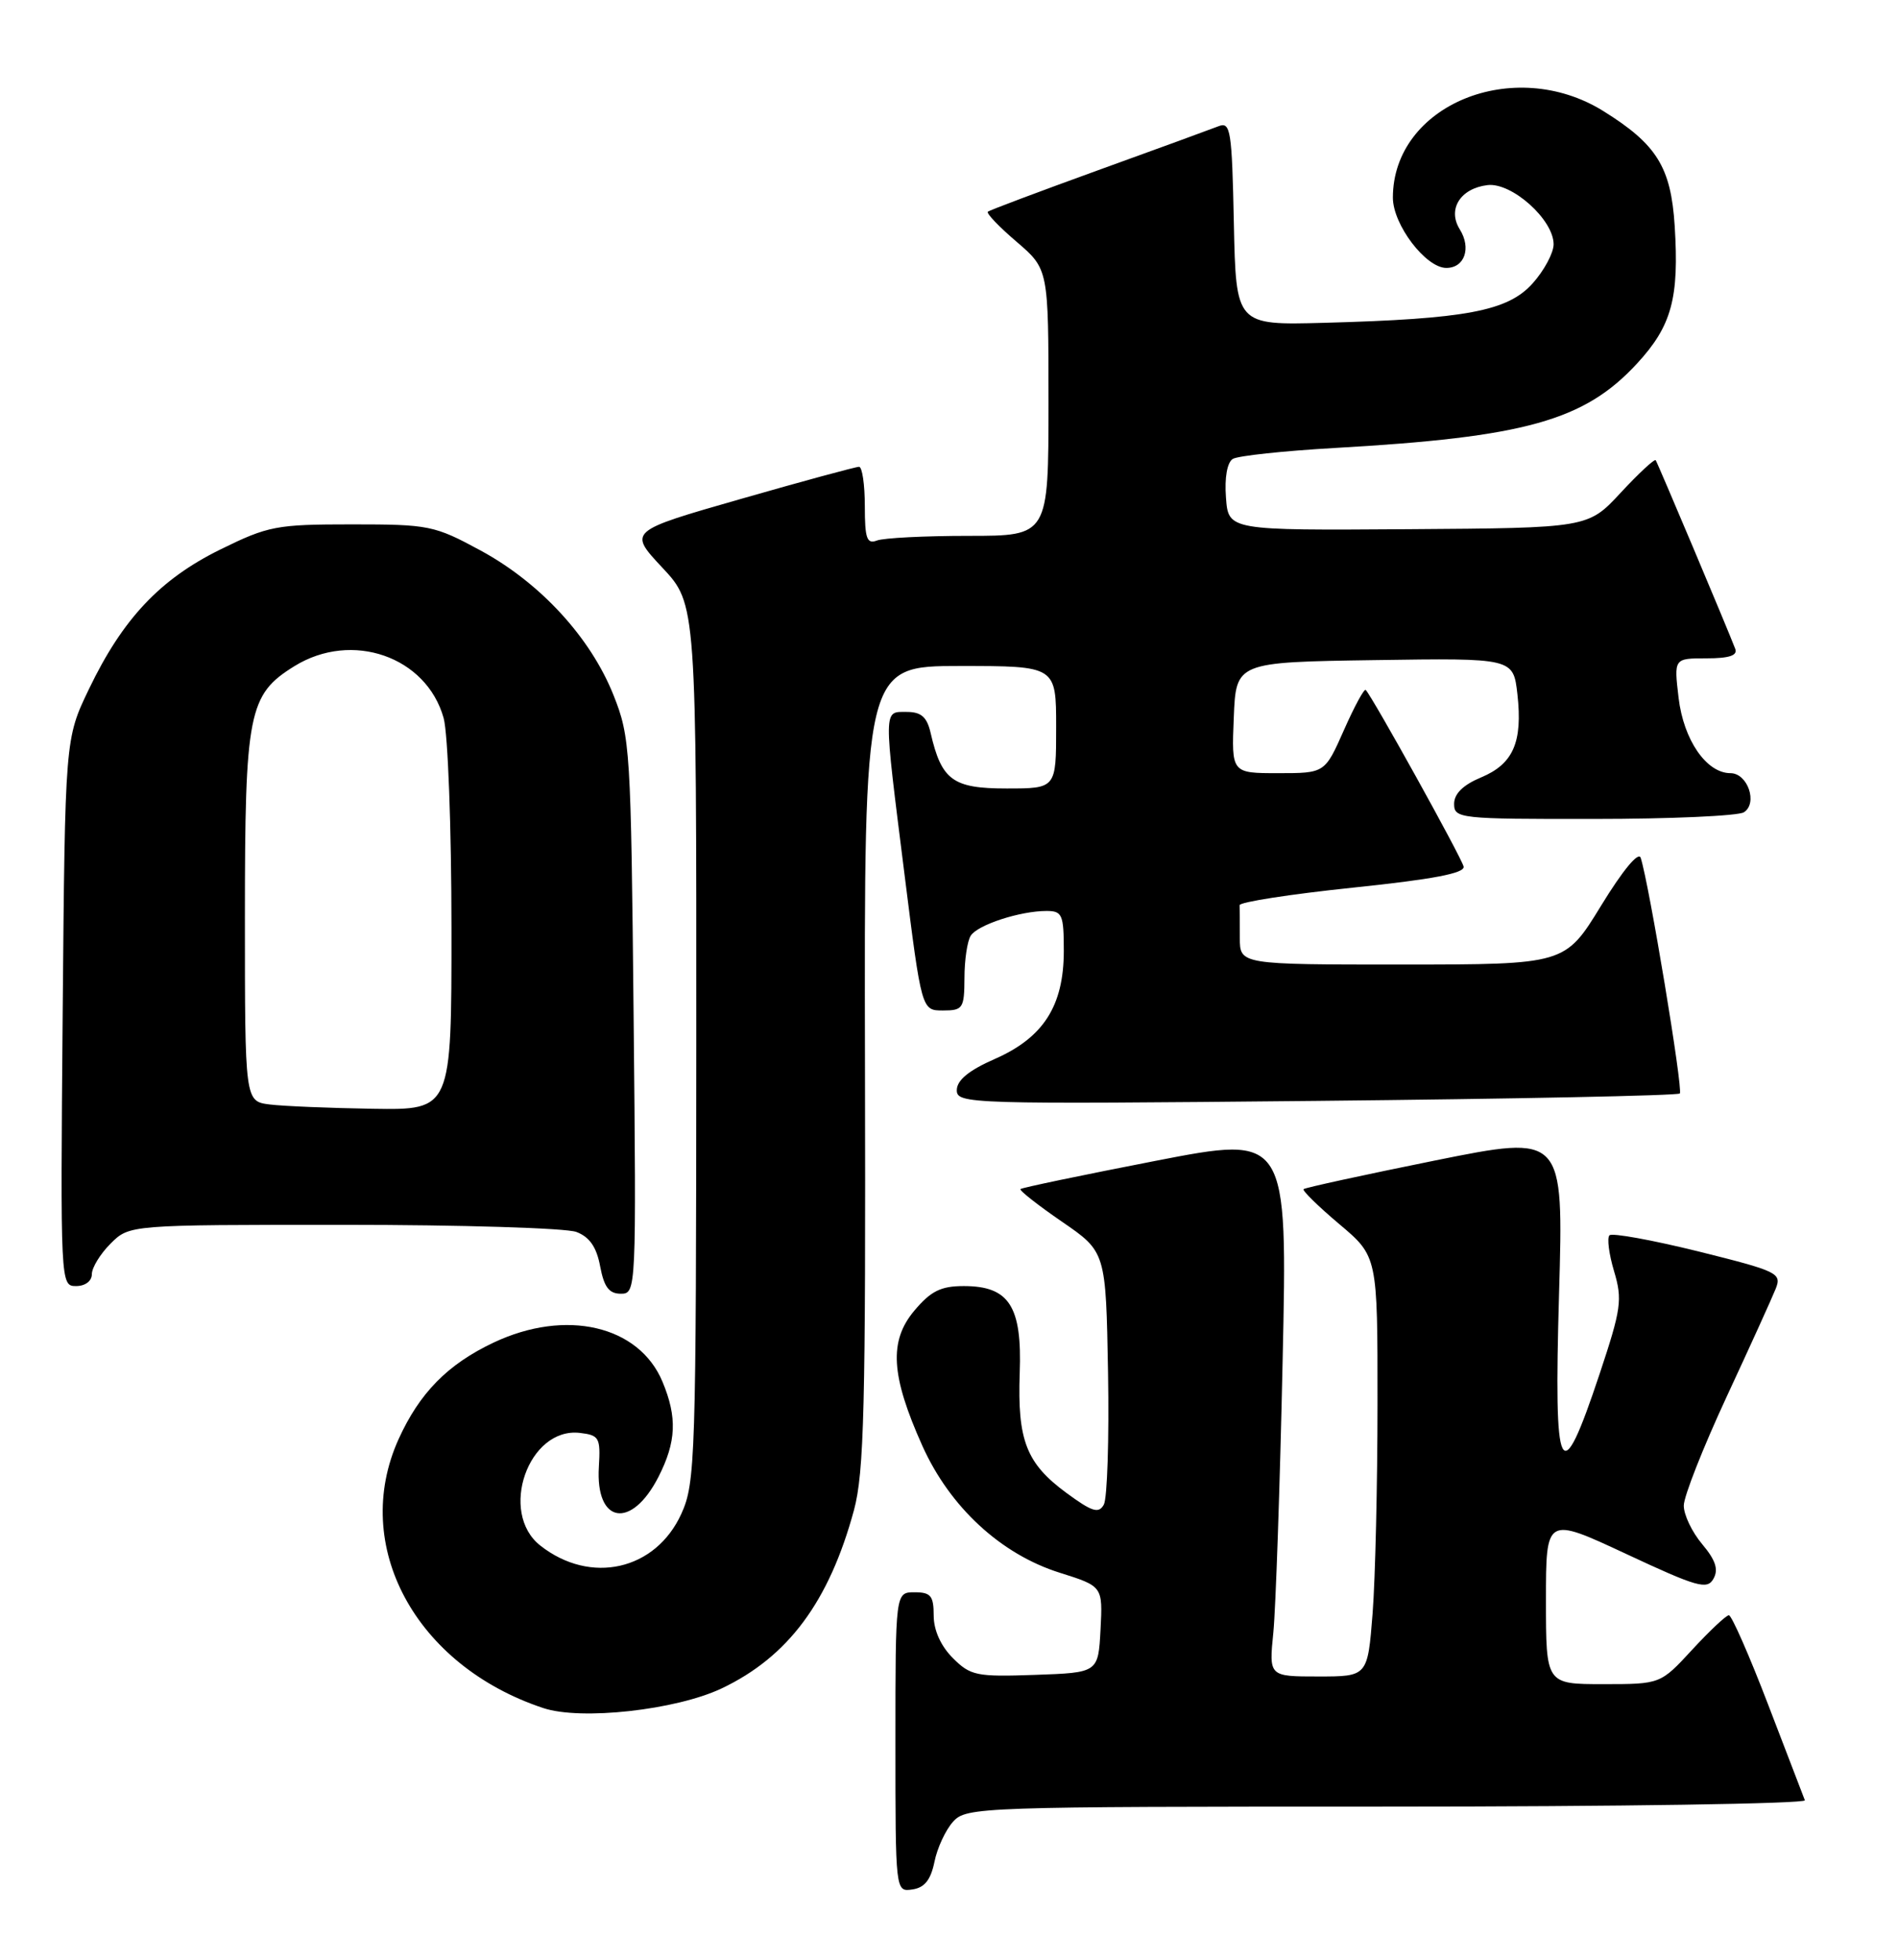<?xml version="1.0" encoding="UTF-8" standalone="no"?>
<!DOCTYPE svg PUBLIC "-//W3C//DTD SVG 1.1//EN" "http://www.w3.org/Graphics/SVG/1.1/DTD/svg11.dtd" >
<svg xmlns="http://www.w3.org/2000/svg" xmlns:xlink="http://www.w3.org/1999/xlink" version="1.1" viewBox="0 0 248 256">
 <g >
 <path fill="currentColor"
d=" M 122.10 243.21 C 122.46 241.40 123.56 239.04 124.54 237.96 C 126.26 236.06 127.96 236.00 181.24 236.00 C 211.45 236.00 236.02 235.62 235.83 235.17 C 235.65 234.71 233.49 229.08 231.03 222.67 C 228.57 216.25 226.26 211.00 225.90 211.00 C 225.55 211.00 223.39 213.03 221.11 215.50 C 216.96 220.00 216.96 220.00 209.48 220.00 C 202.00 220.00 202.00 220.00 202.00 209.05 C 202.00 198.10 202.00 198.10 212.48 202.99 C 221.79 207.34 223.07 207.70 223.89 206.23 C 224.57 205.02 224.17 203.80 222.41 201.71 C 221.08 200.13 220.00 197.87 220.01 196.67 C 220.01 195.48 222.53 189.10 225.59 182.50 C 228.66 175.90 231.55 169.53 232.02 168.35 C 232.83 166.31 232.30 166.06 221.90 163.47 C 215.86 161.98 210.64 161.03 210.30 161.37 C 209.96 161.71 210.23 163.82 210.90 166.06 C 212.01 169.77 211.84 170.98 209.01 179.48 C 203.85 194.96 203.01 193.32 203.71 169.05 C 204.31 148.21 204.31 148.21 187.49 151.60 C 178.24 153.47 170.52 155.15 170.33 155.34 C 170.14 155.52 172.24 157.58 174.99 159.90 C 180.00 164.12 180.00 164.12 179.99 183.31 C 179.99 193.86 179.70 206.21 179.35 210.75 C 178.70 219.00 178.70 219.00 172.25 219.00 C 165.80 219.00 165.80 219.00 166.38 213.25 C 166.69 210.09 167.24 194.18 167.59 177.90 C 168.24 148.29 168.24 148.29 150.95 151.65 C 141.44 153.50 133.51 155.15 133.34 155.33 C 133.16 155.50 135.60 157.42 138.76 159.59 C 144.50 163.53 144.50 163.53 144.78 179.31 C 144.93 187.99 144.68 195.74 144.23 196.55 C 143.56 197.76 142.70 197.49 139.33 195.01 C 134.10 191.16 132.93 188.16 133.24 179.36 C 133.56 170.63 131.86 168.00 125.93 168.00 C 122.93 168.00 121.63 168.65 119.48 171.20 C 116.13 175.18 116.40 179.68 120.51 188.85 C 124.11 196.87 130.77 203.03 138.48 205.45 C 144.09 207.22 144.09 207.22 143.80 212.86 C 143.50 218.50 143.50 218.50 135.25 218.79 C 127.58 219.06 126.81 218.90 124.50 216.59 C 122.93 215.02 122.00 212.96 122.00 211.05 C 122.00 208.46 121.62 208.00 119.50 208.00 C 117.00 208.00 117.00 208.00 117.00 227.57 C 117.00 247.14 117.00 247.14 119.21 246.82 C 120.81 246.59 121.61 245.58 122.10 243.21 Z  M 94.27 220.57 C 102.98 216.44 108.33 209.24 111.58 197.28 C 112.91 192.35 113.12 183.80 113.02 139.25 C 112.91 87.00 112.91 87.00 125.45 87.00 C 138.00 87.00 138.00 87.00 138.00 95.00 C 138.00 103.00 138.00 103.00 131.52 103.00 C 124.50 103.00 123.03 101.93 121.60 95.75 C 121.12 93.66 120.37 93.00 118.48 93.00 C 115.41 93.00 115.42 92.20 118.19 114.25 C 120.42 132.00 120.42 132.00 123.21 132.00 C 125.82 132.00 126.00 131.73 126.02 127.75 C 126.02 125.41 126.39 122.93 126.84 122.23 C 127.74 120.81 133.29 119.00 136.74 119.00 C 138.80 119.00 139.00 119.47 139.00 124.25 C 138.99 131.40 136.34 135.54 129.99 138.33 C 126.61 139.81 125.04 141.10 125.02 142.39 C 125.00 144.21 126.45 144.26 172.00 143.81 C 197.85 143.55 219.22 143.12 219.49 142.84 C 219.95 142.39 215.47 115.39 214.38 112.06 C 214.10 111.19 212.04 113.68 209.21 118.30 C 204.50 125.99 204.50 125.99 183.25 126.00 C 162.00 126.00 162.00 126.00 162.00 122.50 C 162.00 120.58 161.99 118.66 161.97 118.25 C 161.95 117.84 168.59 116.81 176.72 115.96 C 187.23 114.87 191.43 114.07 191.24 113.20 C 191.02 112.10 179.34 91.04 178.45 90.13 C 178.25 89.92 176.97 92.28 175.60 95.38 C 173.11 101.00 173.11 101.00 167.01 101.00 C 160.91 101.00 160.91 101.00 161.21 93.75 C 161.50 86.50 161.50 86.50 179.62 86.23 C 197.73 85.96 197.73 85.96 198.27 90.68 C 198.97 96.96 197.73 99.80 193.51 101.56 C 191.17 102.54 190.00 103.69 190.00 105.01 C 190.00 106.92 190.70 107.00 208.25 106.98 C 218.29 106.98 227.11 106.58 227.86 106.11 C 229.71 104.94 228.36 101.00 226.11 101.00 C 222.97 101.00 219.98 96.66 219.33 91.15 C 218.72 86.00 218.72 86.00 222.97 86.00 C 225.95 86.00 227.07 85.63 226.73 84.75 C 225.64 81.91 216.59 60.47 216.34 60.12 C 216.19 59.91 214.14 61.81 211.78 64.35 C 207.50 68.97 207.50 68.97 184.00 69.13 C 160.50 69.29 160.50 69.29 160.19 64.99 C 159.99 62.40 160.35 60.40 161.08 59.95 C 161.74 59.54 167.74 58.90 174.39 58.52 C 199.30 57.11 207.02 54.95 213.91 47.48 C 218.43 42.58 219.42 38.95 218.82 29.49 C 218.33 21.83 216.48 18.85 209.50 14.51 C 197.79 7.23 182.00 13.73 182.00 25.82 C 182.00 29.35 186.30 35.00 188.98 35.00 C 191.37 35.00 192.27 32.41 190.74 29.96 C 189.10 27.34 190.81 24.61 194.36 24.18 C 197.53 23.80 203.00 28.69 203.00 31.91 C 203.00 33.04 201.76 35.35 200.25 37.03 C 197.01 40.64 191.55 41.67 173.00 42.17 C 161.50 42.48 161.50 42.48 161.22 29.14 C 160.97 17.00 160.79 15.87 159.22 16.49 C 158.27 16.86 151.20 19.45 143.50 22.23 C 135.80 25.02 129.31 27.46 129.08 27.65 C 128.84 27.85 130.53 29.62 132.83 31.58 C 137.00 35.16 137.00 35.16 137.00 52.58 C 137.00 70.00 137.00 70.00 126.58 70.00 C 120.85 70.00 115.45 70.27 114.58 70.61 C 113.27 71.11 113.00 70.35 113.00 66.11 C 113.00 63.30 112.66 60.99 112.25 60.98 C 111.84 60.97 104.88 62.86 96.79 65.18 C 82.09 69.39 82.09 69.39 86.54 74.15 C 91.00 78.91 91.00 78.91 90.98 136.21 C 90.96 190.60 90.86 193.72 89.03 197.74 C 85.67 205.14 77.16 207.06 70.60 201.90 C 65.12 197.59 69.04 186.41 75.76 187.18 C 78.30 187.48 78.48 187.80 78.25 191.62 C 77.79 199.06 82.51 199.84 86.04 192.92 C 88.37 188.35 88.51 185.15 86.56 180.49 C 83.49 173.14 73.92 170.93 64.50 175.38 C 58.49 178.22 54.82 181.96 52.08 188.00 C 45.80 201.88 54.25 217.58 71.00 223.13 C 75.92 224.76 88.29 223.39 94.27 220.57 Z  M 82.79 132.75 C 82.44 97.85 82.35 96.29 80.16 90.80 C 77.17 83.29 70.61 76.15 62.81 71.92 C 56.76 68.64 56.06 68.50 45.98 68.50 C 36.10 68.50 35.05 68.70 28.77 71.79 C 20.90 75.67 16.03 80.84 11.63 90.00 C 8.50 96.50 8.50 96.50 8.19 132.25 C 7.89 167.77 7.90 168.00 9.94 168.00 C 11.13 168.00 12.00 167.35 12.00 166.45 C 12.00 165.60 13.10 163.80 14.45 162.45 C 16.91 160.00 16.91 160.00 44.89 160.00 C 60.28 160.00 73.97 160.42 75.31 160.93 C 77.03 161.58 77.95 162.90 78.42 165.43 C 78.93 168.13 79.58 169.00 81.12 169.00 C 83.13 169.00 83.15 168.64 82.79 132.75 Z  M 35.25 144.28 C 32.00 143.87 32.00 143.87 32.00 119.84 C 32.00 93.04 32.46 90.74 38.47 87.02 C 45.99 82.37 55.73 85.77 57.97 93.81 C 58.53 95.85 58.99 108.14 58.99 121.25 C 59.00 145.00 59.00 145.00 48.75 144.84 C 43.11 144.75 37.04 144.50 35.25 144.28 Z "/>
</g>
</svg>